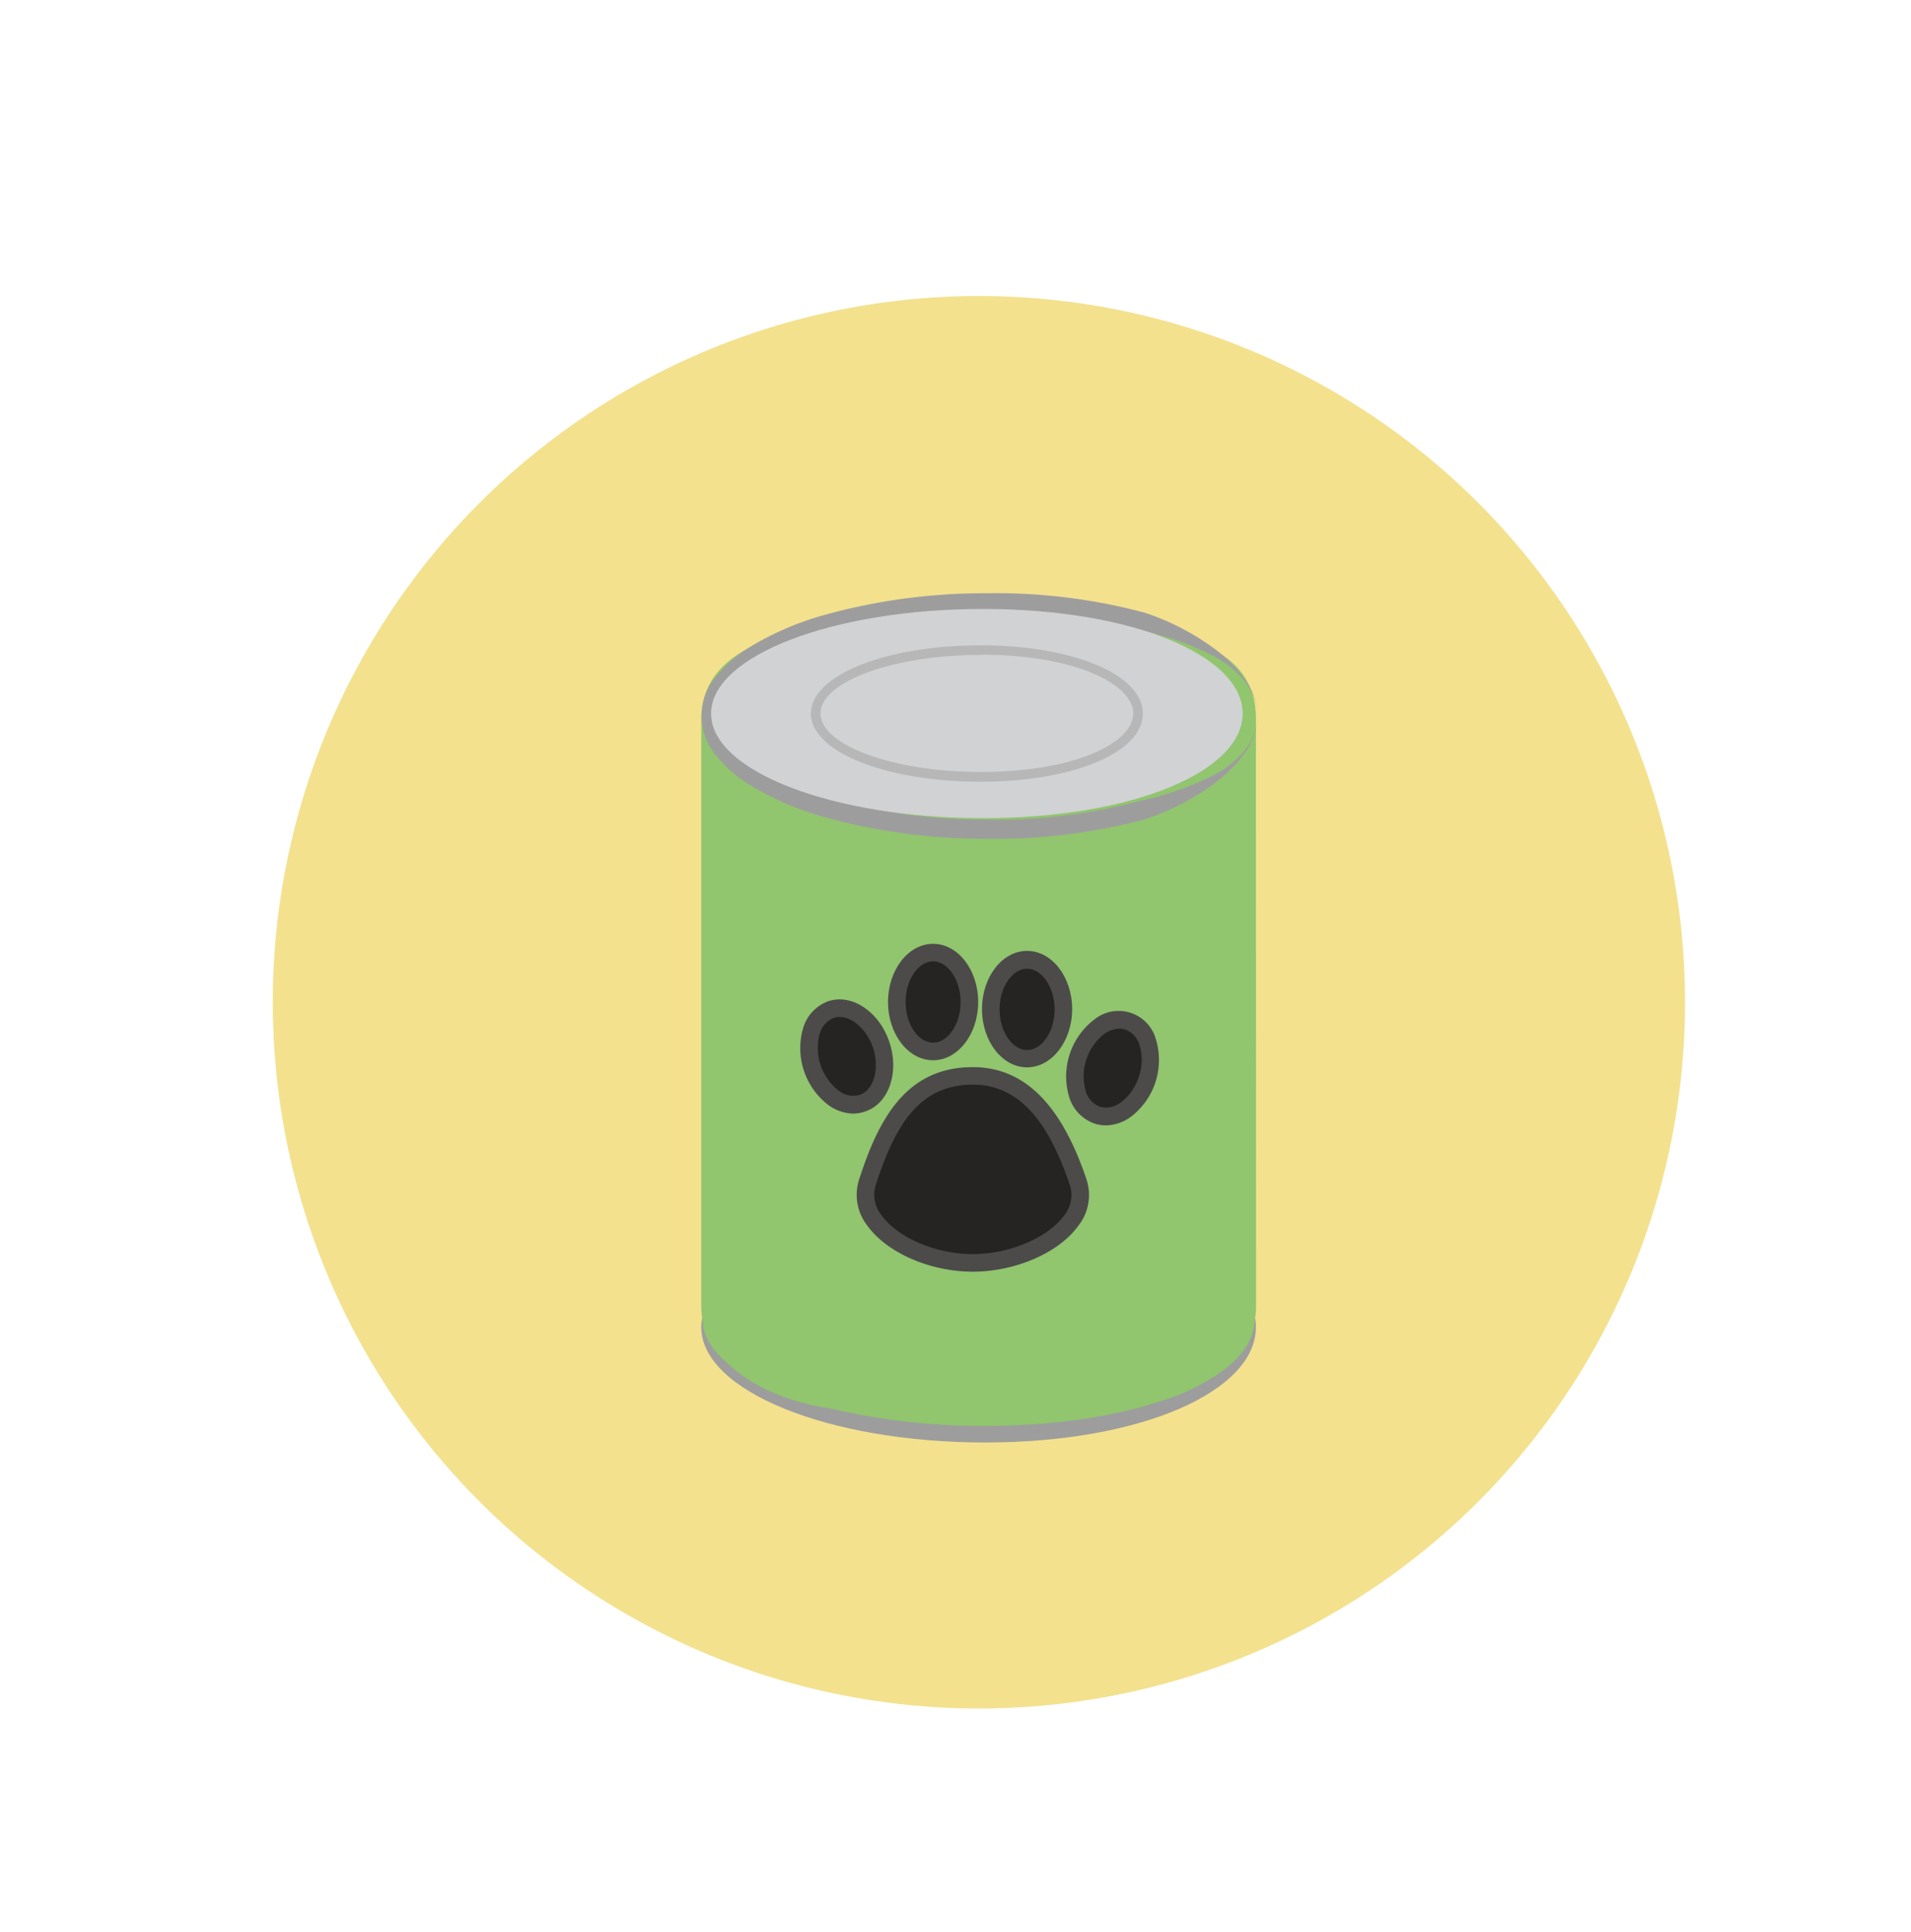 <svg id="Layer_1" data-name="Layer 1" xmlns="http://www.w3.org/2000/svg" viewBox="0 0 359.1 363.05"><defs><style>.cls-1{fill:#f3e18e;}.cls-2{fill:#9d9d9d;}.cls-3{fill:#91c56e;}.cls-4{fill:#9e9d9e;}.cls-5{fill:#d0d2d3;}.cls-6{fill:#b7b7b7;}.cls-7{fill:#262422;}.cls-8{fill:#4c4b4a;}</style></defs><title>petfood</title><circle class="cls-1" cx="183.95" cy="188.3" r="132.69"/><path class="cls-2" d="M236,249.35c0,12-21.45,21.66-50.9,21.66s-53.32-9.7-53.32-21.66,23.87-21.66,53.32-21.66S236,237.39,236,249.35Z"/><path class="cls-3" d="M236,135.06c0-10.76-9-16.37-26.29-16.37l-49.82-.64c-17.29,0-28.11,6.25-28.11,17v110.6a12.91,12.91,0,0,0,.28,2.48c.07,2.85,1.73,5.56,4.67,8,4.34,4.21,11.2,7.31,19.26,8.48a123.68,123.68,0,0,0,29.11,3.27c13.05,0,24.52-1.78,33.23-4.72a36.45,36.45,0,0,0,7.42-3.13c6.25-3.31,9.88-7.44,10-11.92a12.72,12.72,0,0,0,.28-2.47Z"/><path class="cls-4" d="M236.31,134.44a12.2,12.2,0,0,1-2.4,7,25.35,25.35,0,0,1-5.28,5.42,46.1,46.1,0,0,1-13.5,7.07,109.26,109.26,0,0,1-30,3.65,112.52,112.52,0,0,1-29.94-4,55.94,55.94,0,0,1-14.12-6,24.81,24.81,0,0,1-6.1-5.16,11.56,11.56,0,0,1,0-15.8,24.81,24.81,0,0,1,6.1-5.16,56.31,56.31,0,0,1,14.12-6,112.11,112.11,0,0,1,29.94-4,108,108,0,0,1,30,3.66,46.83,46.83,0,0,1,13.5,7.07,25.54,25.54,0,0,1,5.29,5.4A12.2,12.2,0,0,1,236.31,134.44Zm0,0a10.76,10.76,0,0,0-2.67-6.76,20,20,0,0,0-5.75-4.51,55.89,55.89,0,0,0-13.75-4.76,104.47,104.47,0,0,0-29-3.53,108.56,108.56,0,0,0-29,3.89A52.62,52.62,0,0,0,143,124.38a21.55,21.55,0,0,0-5.25,4.41,8.06,8.06,0,0,0,0,11.3A21.55,21.55,0,0,0,143,144.5a52.64,52.64,0,0,0,13.22,5.62,109,109,0,0,0,29,3.88,104.11,104.11,0,0,0,29-3.54,57.26,57.26,0,0,0,13.74-4.77,19.75,19.75,0,0,0,5.75-4.49A10.69,10.69,0,0,0,236.31,134.44Z"/><path class="cls-5" d="M233.51,134.06c0,10.85-20.55,19.65-48.78,19.65s-51.11-8.8-51.11-19.65,22.88-19.65,51.11-19.65S233.51,123.21,233.51,134.06Z"/><path class="cls-6" d="M184.27,146.87c-17.88,0-31.89-5.63-31.89-12.81s14-12.82,31.89-12.82c17.38,0,30.49,5.51,30.49,12.82S201.65,146.87,184.27,146.87Zm0-23.83c-16.31,0-30.09,5-30.09,11s13.78,11,30.09,11c18,0,28.69-5.6,28.69-11S202.23,123,184.27,123Z"/><path class="cls-7" d="M202.62,222.16c2.65,7.91-8.87,15.11-19.82,15.11S160.41,230.1,163,222.16c3.89-12,8.87-20,19.81-20S199.3,212.26,202.62,222.16Z"/><path class="cls-8" d="M182.8,238.92c-8,0-16.09-3.53-19.77-8.59a9.4,9.4,0,0,1-1.61-8.68c3.56-11,8.62-21.16,21.38-21.16,9.62,0,16.61,6.91,21.38,21.14h0a9.33,9.33,0,0,1-1.53,8.64C199,235.36,190.82,238.92,182.8,238.92Zm0-35.14c-10.06,0-14.57,7.55-18.25,18.89a6.16,6.16,0,0,0,1.15,5.72c3.05,4.19,10.24,7.23,17.1,7.23s14.13-3.06,17.17-7.28a6,6,0,0,0,1.08-5.66h0C196.73,209.79,190.93,203.78,182.8,203.78Z"/><ellipse class="cls-7" cx="209.06" cy="200.69" rx="9.29" ry="6.82" transform="translate(-46.56 337.21) rotate(-71.94)"/><path class="cls-8" d="M207.79,211.43a6.67,6.67,0,0,1-2.12-.34,7.63,7.63,0,0,1-4.8-5.13,13.45,13.45,0,0,1,4.68-14.35,7.27,7.27,0,0,1,11.7,3.81,13.41,13.41,0,0,1-4.68,14.35A8.17,8.17,0,0,1,207.79,211.43Zm2.56-18.17a5,5,0,0,0-2.87,1A10.16,10.16,0,0,0,204,204.92a4.4,4.4,0,0,0,2.68,3,4.45,4.45,0,0,0,4-.86,9.49,9.49,0,0,0,3.33-4.8h0a9.49,9.49,0,0,0,.14-5.83,4.41,4.41,0,0,0-2.69-3A3.3,3.3,0,0,0,210.35,193.26Z"/><ellipse class="cls-7" cx="192.98" cy="189.59" rx="6.82" ry="9.29"/><path class="cls-8" d="M193,200.53c-4.67,0-8.47-4.91-8.47-10.94s3.8-10.94,8.47-10.94,8.47,4.91,8.47,10.94S197.65,200.53,193,200.53ZM193,182c-2.8,0-5.17,3.5-5.17,7.64s2.37,7.64,5.17,7.64,5.18-3.5,5.18-7.64S195.79,182,193,182Z"/><ellipse class="cls-7" cx="175.34" cy="188.26" rx="6.82" ry="9.29"/><path class="cls-8" d="M175.34,199.2c-4.67,0-8.47-4.91-8.47-10.94s3.8-10.94,8.47-10.94,8.47,4.9,8.47,10.94S180,199.2,175.34,199.2Zm0-18.59c-2.8,0-5.17,3.5-5.17,7.65s2.37,7.64,5.17,7.64,5.17-3.5,5.17-7.64S178.15,180.61,175.34,180.61Z"/><ellipse class="cls-7" cx="159.1" cy="198.49" rx="6.82" ry="9.29" transform="translate(-54.27 59.98) rotate(-18.3)"/><path class="cls-8" d="M160.39,209.22a8.24,8.24,0,0,1-4.76-1.63,13.45,13.45,0,0,1-4.74-14.33,7.64,7.64,0,0,1,4.78-5.16c4.43-1.47,9.58,2,11.47,7.73h0c1.9,5.73-.17,11.58-4.6,13A6.86,6.86,0,0,1,160.39,209.22Zm-2.6-18.16a3.41,3.41,0,0,0-1.09.18,4.42,4.42,0,0,0-2.67,3,10.16,10.16,0,0,0,3.51,10.62,4.44,4.44,0,0,0,4,.85c2.66-.88,3.81-4.95,2.51-8.88C162.88,193.46,160.21,191.06,157.79,191.06Z"/></svg>
